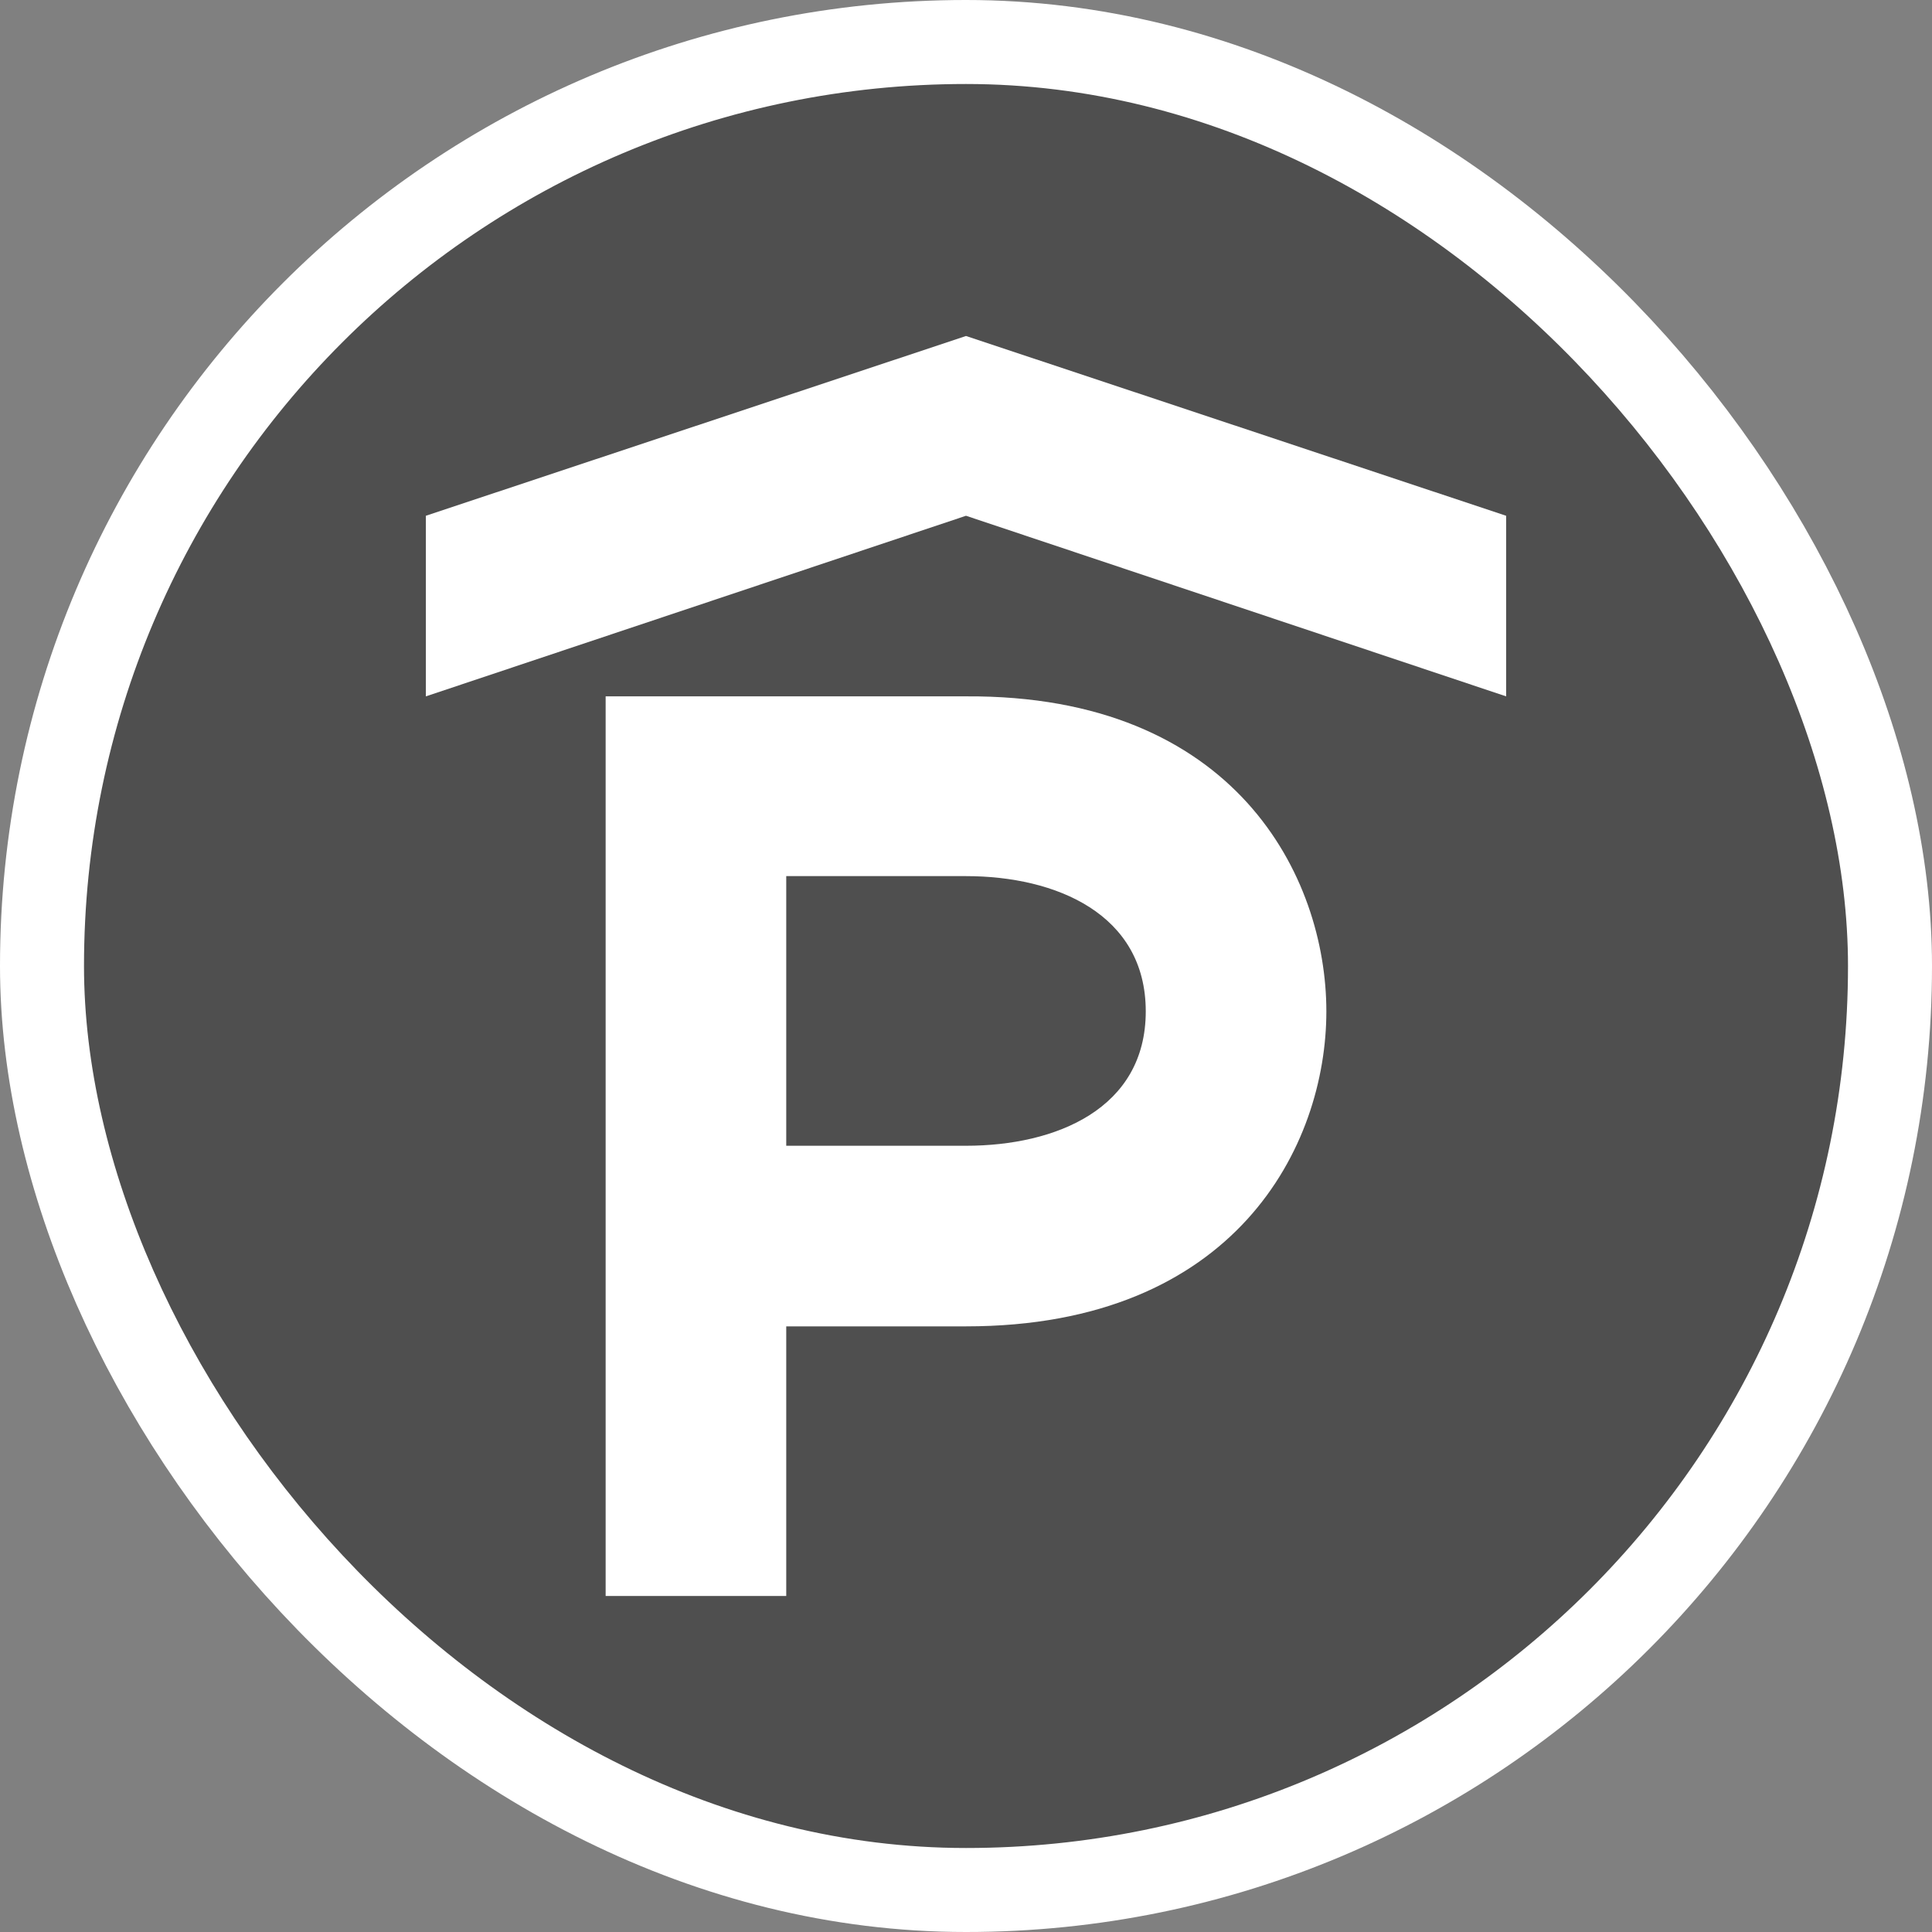 <svg xmlns="http://www.w3.org/2000/svg" viewBox="0 0 23 23" height="23" width="23"><rect x="0" y="0" width="23" height="23" fill="#808080" stroke="none"/><title>parking-garage-car-15.svg</title><rect fill="none" x="0" y="0" width="23" height="23"></rect><rect x="1" y="1" rx="10.5" ry="10.5" width="21" height="21" stroke="#ffffff" style="stroke-linejoin:round;stroke-miterlimit:4;" fill="#ffffff" stroke-width="2"></rect><rect x="1" y="1" width="21" height="21" rx="10.5" ry="10.5" fill="#4f4f4f"></rect><path fill="#fff" transform="translate(4 4)" d="M7.5,0,1.07,2.14V4.29L7.5,2.14l6.43,2.15V2.14Zm0,4.29-4.29,0V15H5.36V11.79H7.5c3.21,0,4.29-2.15,4.29-3.75S10.71,4.27,7.5,4.29ZM5.36,6.43H7.5c1.07,0,2.14.45,2.14,1.61S8.57,9.64,7.5,9.64H5.36Z"></path></svg>